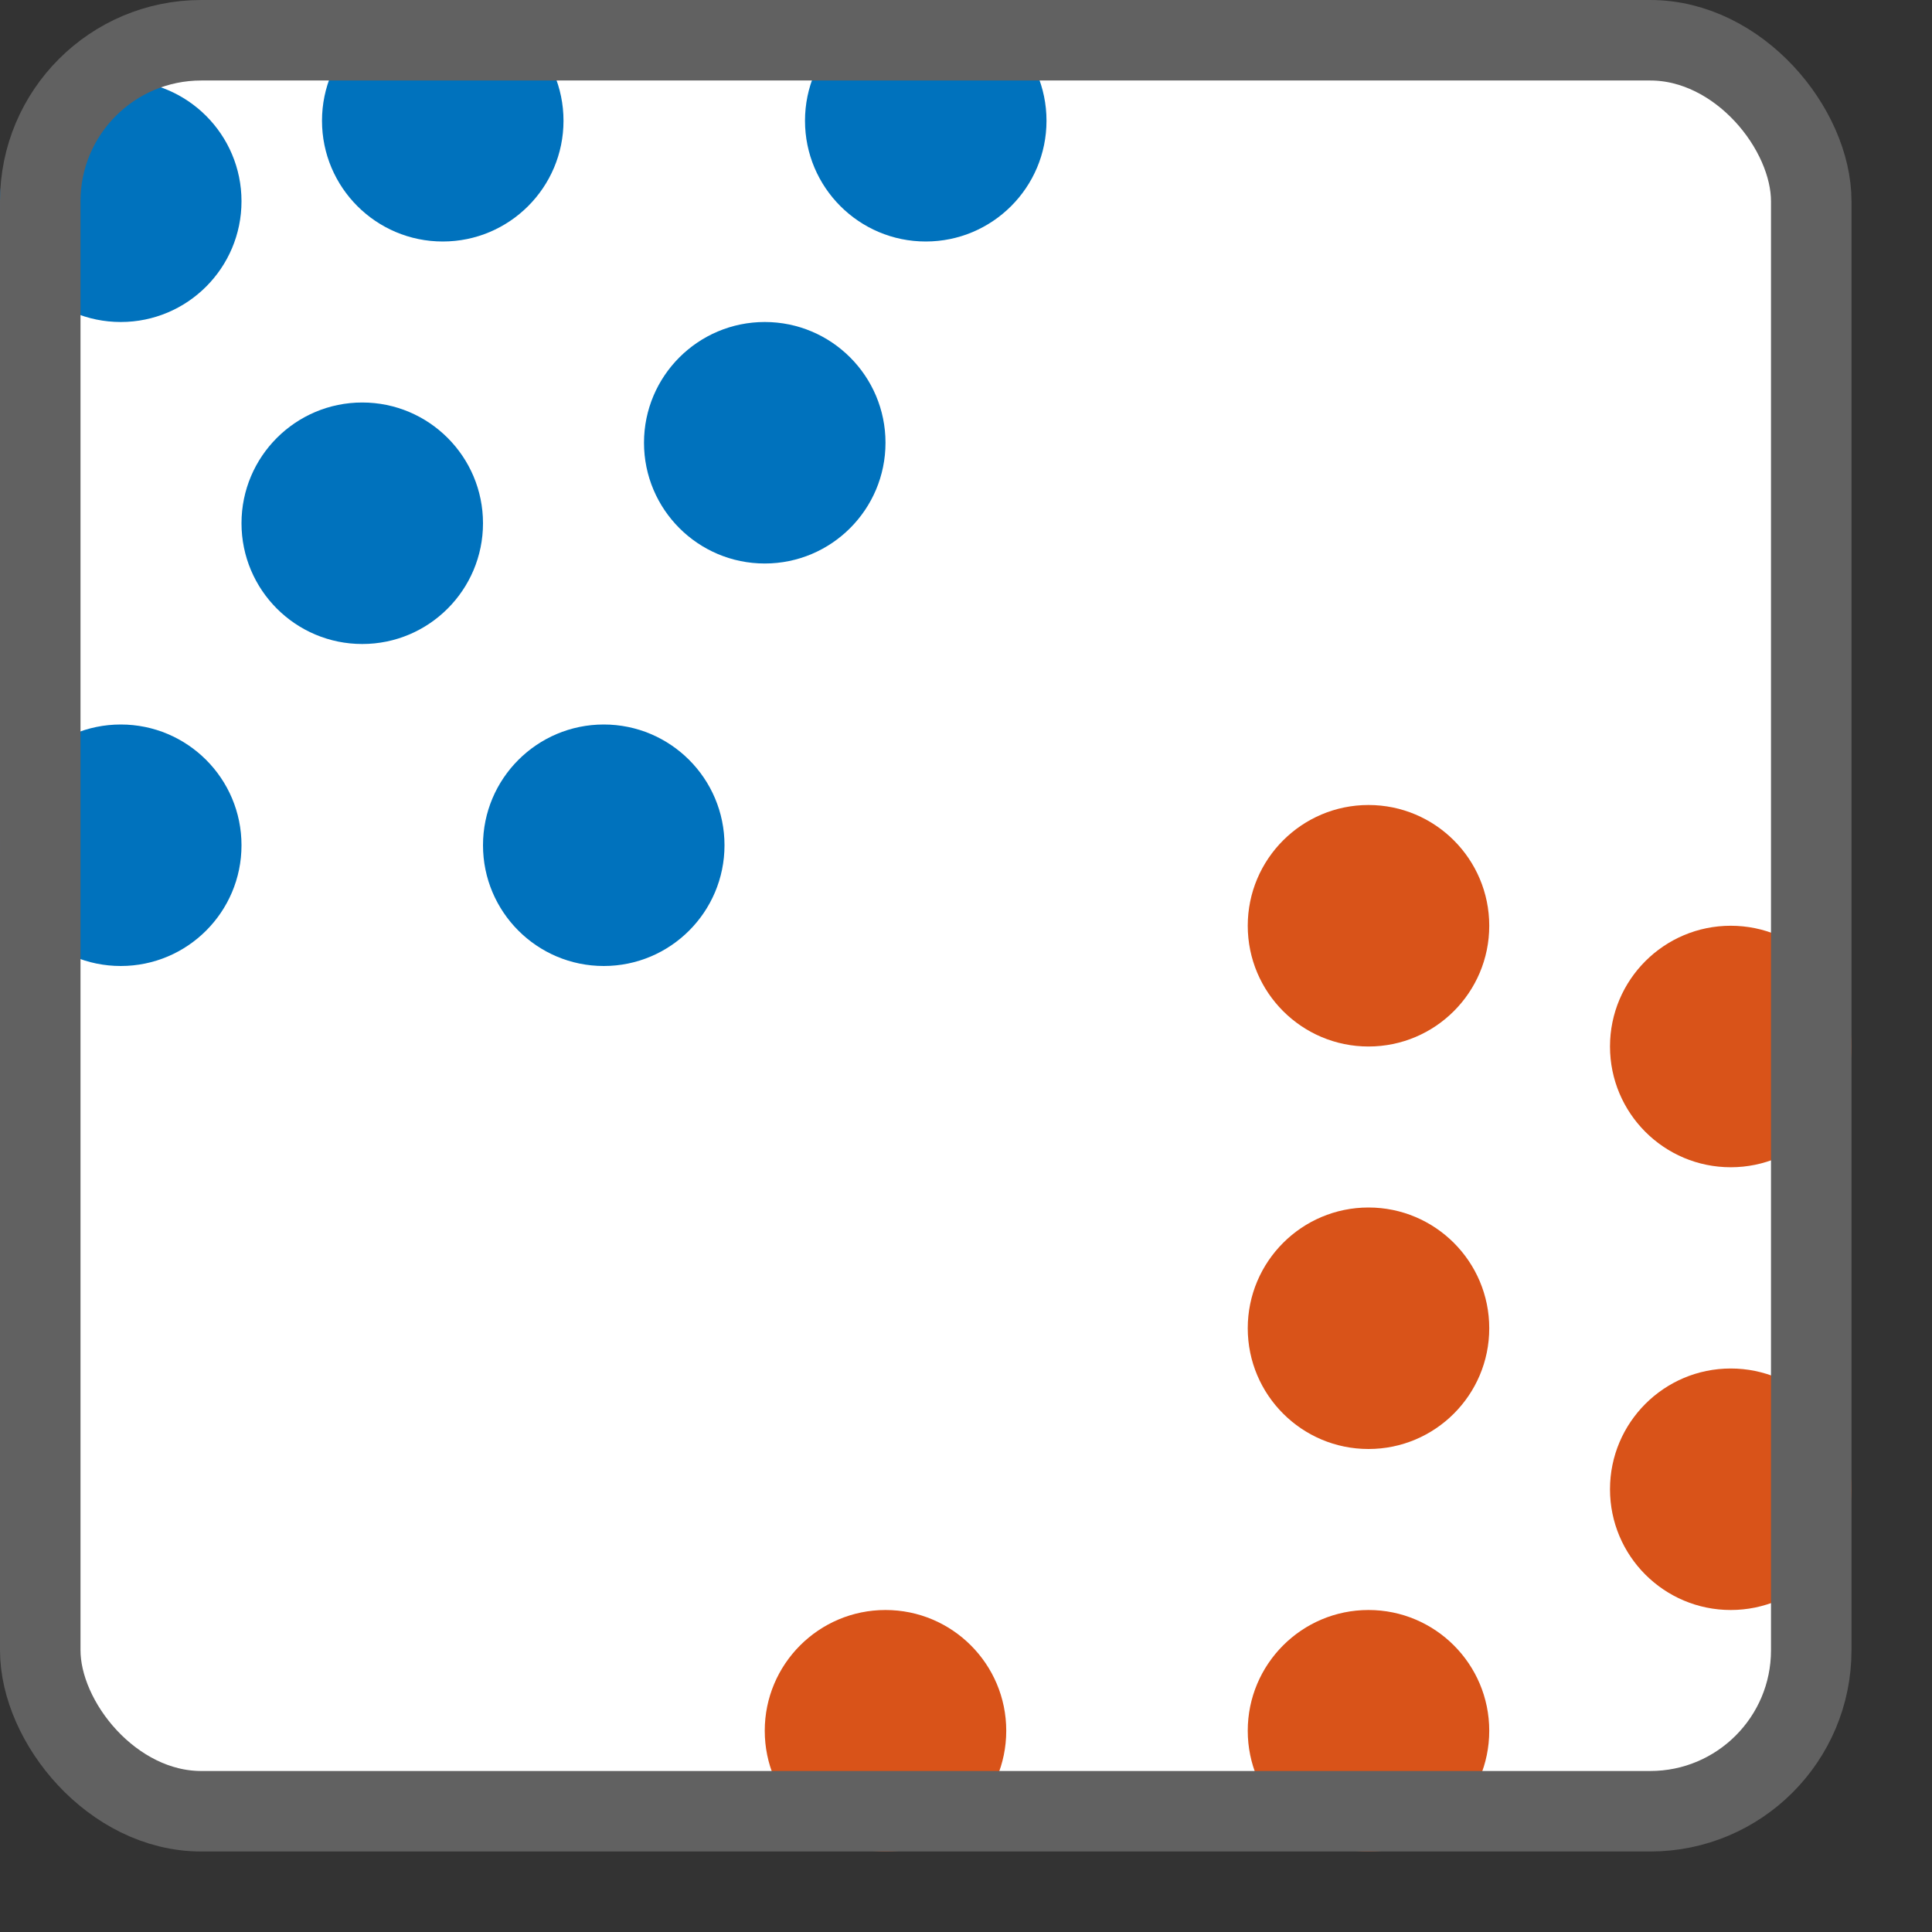 <svg width="24" height="24" viewBox="0 0 24 24" fill="none" xmlns="http://www.w3.org/2000/svg">
<rect x="0" y="0" width="24" height="24" fill="#333333" stroke="none"/>
<rect x="0.5" y="0.5" width="22" height="22" rx="2" fill="#FFFFFF"/>
<path d="M18.5 16.5C18.5 17.328 17.828 18 17 18C16.172 18 15.5 17.328 15.5 16.5C15.5 15.672 16.172 15 17 15C17.828 15 18.5 15.672 18.5 16.5Z" fill="#D95319"/>
<path d="M18.5 21.5C18.5 22.328 17.828 23 17 23C16.172 23 15.5 22.328 15.5 21.5C15.5 20.672 16.172 20 17 20C17.828 20 18.5 20.672 18.5 21.5Z" fill="#D95319"/>
<path d="M12.5 21.5C12.5 22.328 11.828 23 11 23C10.172 23 9.5 22.328 9.5 21.5C9.5 20.672 10.172 20 11 20C11.828 20 12.5 20.672 12.5 21.5Z" fill="#D95319"/>
<path d="M18.5 11.5C18.5 12.328 17.828 13 17 13C16.172 13 15.5 12.328 15.5 11.5C15.5 10.672 16.172 10 17 10C17.828 10 18.5 10.672 18.5 11.5Z" fill="#D95319"/>
<path d="M23 13C23 13.828 22.328 14.5 21.5 14.5C20.672 14.5 20 13.828 20 13C20 12.172 20.672 11.5 21.5 11.5C22.328 11.5 23 12.172 23 13Z" fill="#D95319"/>
<path d="M23 18.5C23 19.328 22.328 20 21.5 20C20.672 20 20 19.328 20 18.5C20 17.672 20.672 17 21.5 17C22.328 17 23 17.672 23 18.5Z" fill="#D95319"/>
<path d="M7 1.5C7 2.328 6.328 3 5.5 3C4.672 3 4 2.328 4 1.5C4 0.672 4.672 0 5.5 0C6.328 0 7 0.672 7 1.5Z" fill="#0072BD"/>
<path d="M6 6.5C6 7.328 5.328 8 4.5 8C3.672 8 3 7.328 3 6.5C3 5.672 3.672 5 4.5 5C5.328 5 6 5.672 6 6.5Z" fill="#0072BD"/>
<path d="M9 10.5C9 11.328 8.328 12 7.5 12C6.672 12 6 11.328 6 10.5C6 9.672 6.672 9 7.5 9C8.328 9 9 9.672 9 10.5Z" fill="#0072BD"/>
<path d="M3 10.5C3 11.328 2.328 12 1.5 12C0.672 12 0 11.328 0 10.5C0 9.672 0.672 9 1.5 9C2.328 9 3 9.672 3 10.5Z" fill="#0072BD"/>
<path d="M3 2.5C3 3.328 2.328 4 1.5 4C0.672 4 0 3.328 0 2.5C0 1.672 0.672 1 1.5 1C2.328 1 3 1.672 3 2.5Z" fill="#0072BD"/>
<path d="M13 1.5C13 2.328 12.328 3 11.5 3C10.672 3 10 2.328 10 1.5C10 0.672 10.672 0 11.5 0C12.328 0 13 0.672 13 1.5Z" fill="#0072BD"/>
<path d="M11 5.5C11 6.328 10.328 7 9.5 7C8.672 7 8 6.328 8 5.5C8 4.672 8.672 4 9.5 4C10.328 4 11 4.672 11 5.5Z" fill="#0072BD"/>
<rect x="0.5" y="0.5" width="22" height="22" rx="2" stroke="#616161"/>
</svg>
